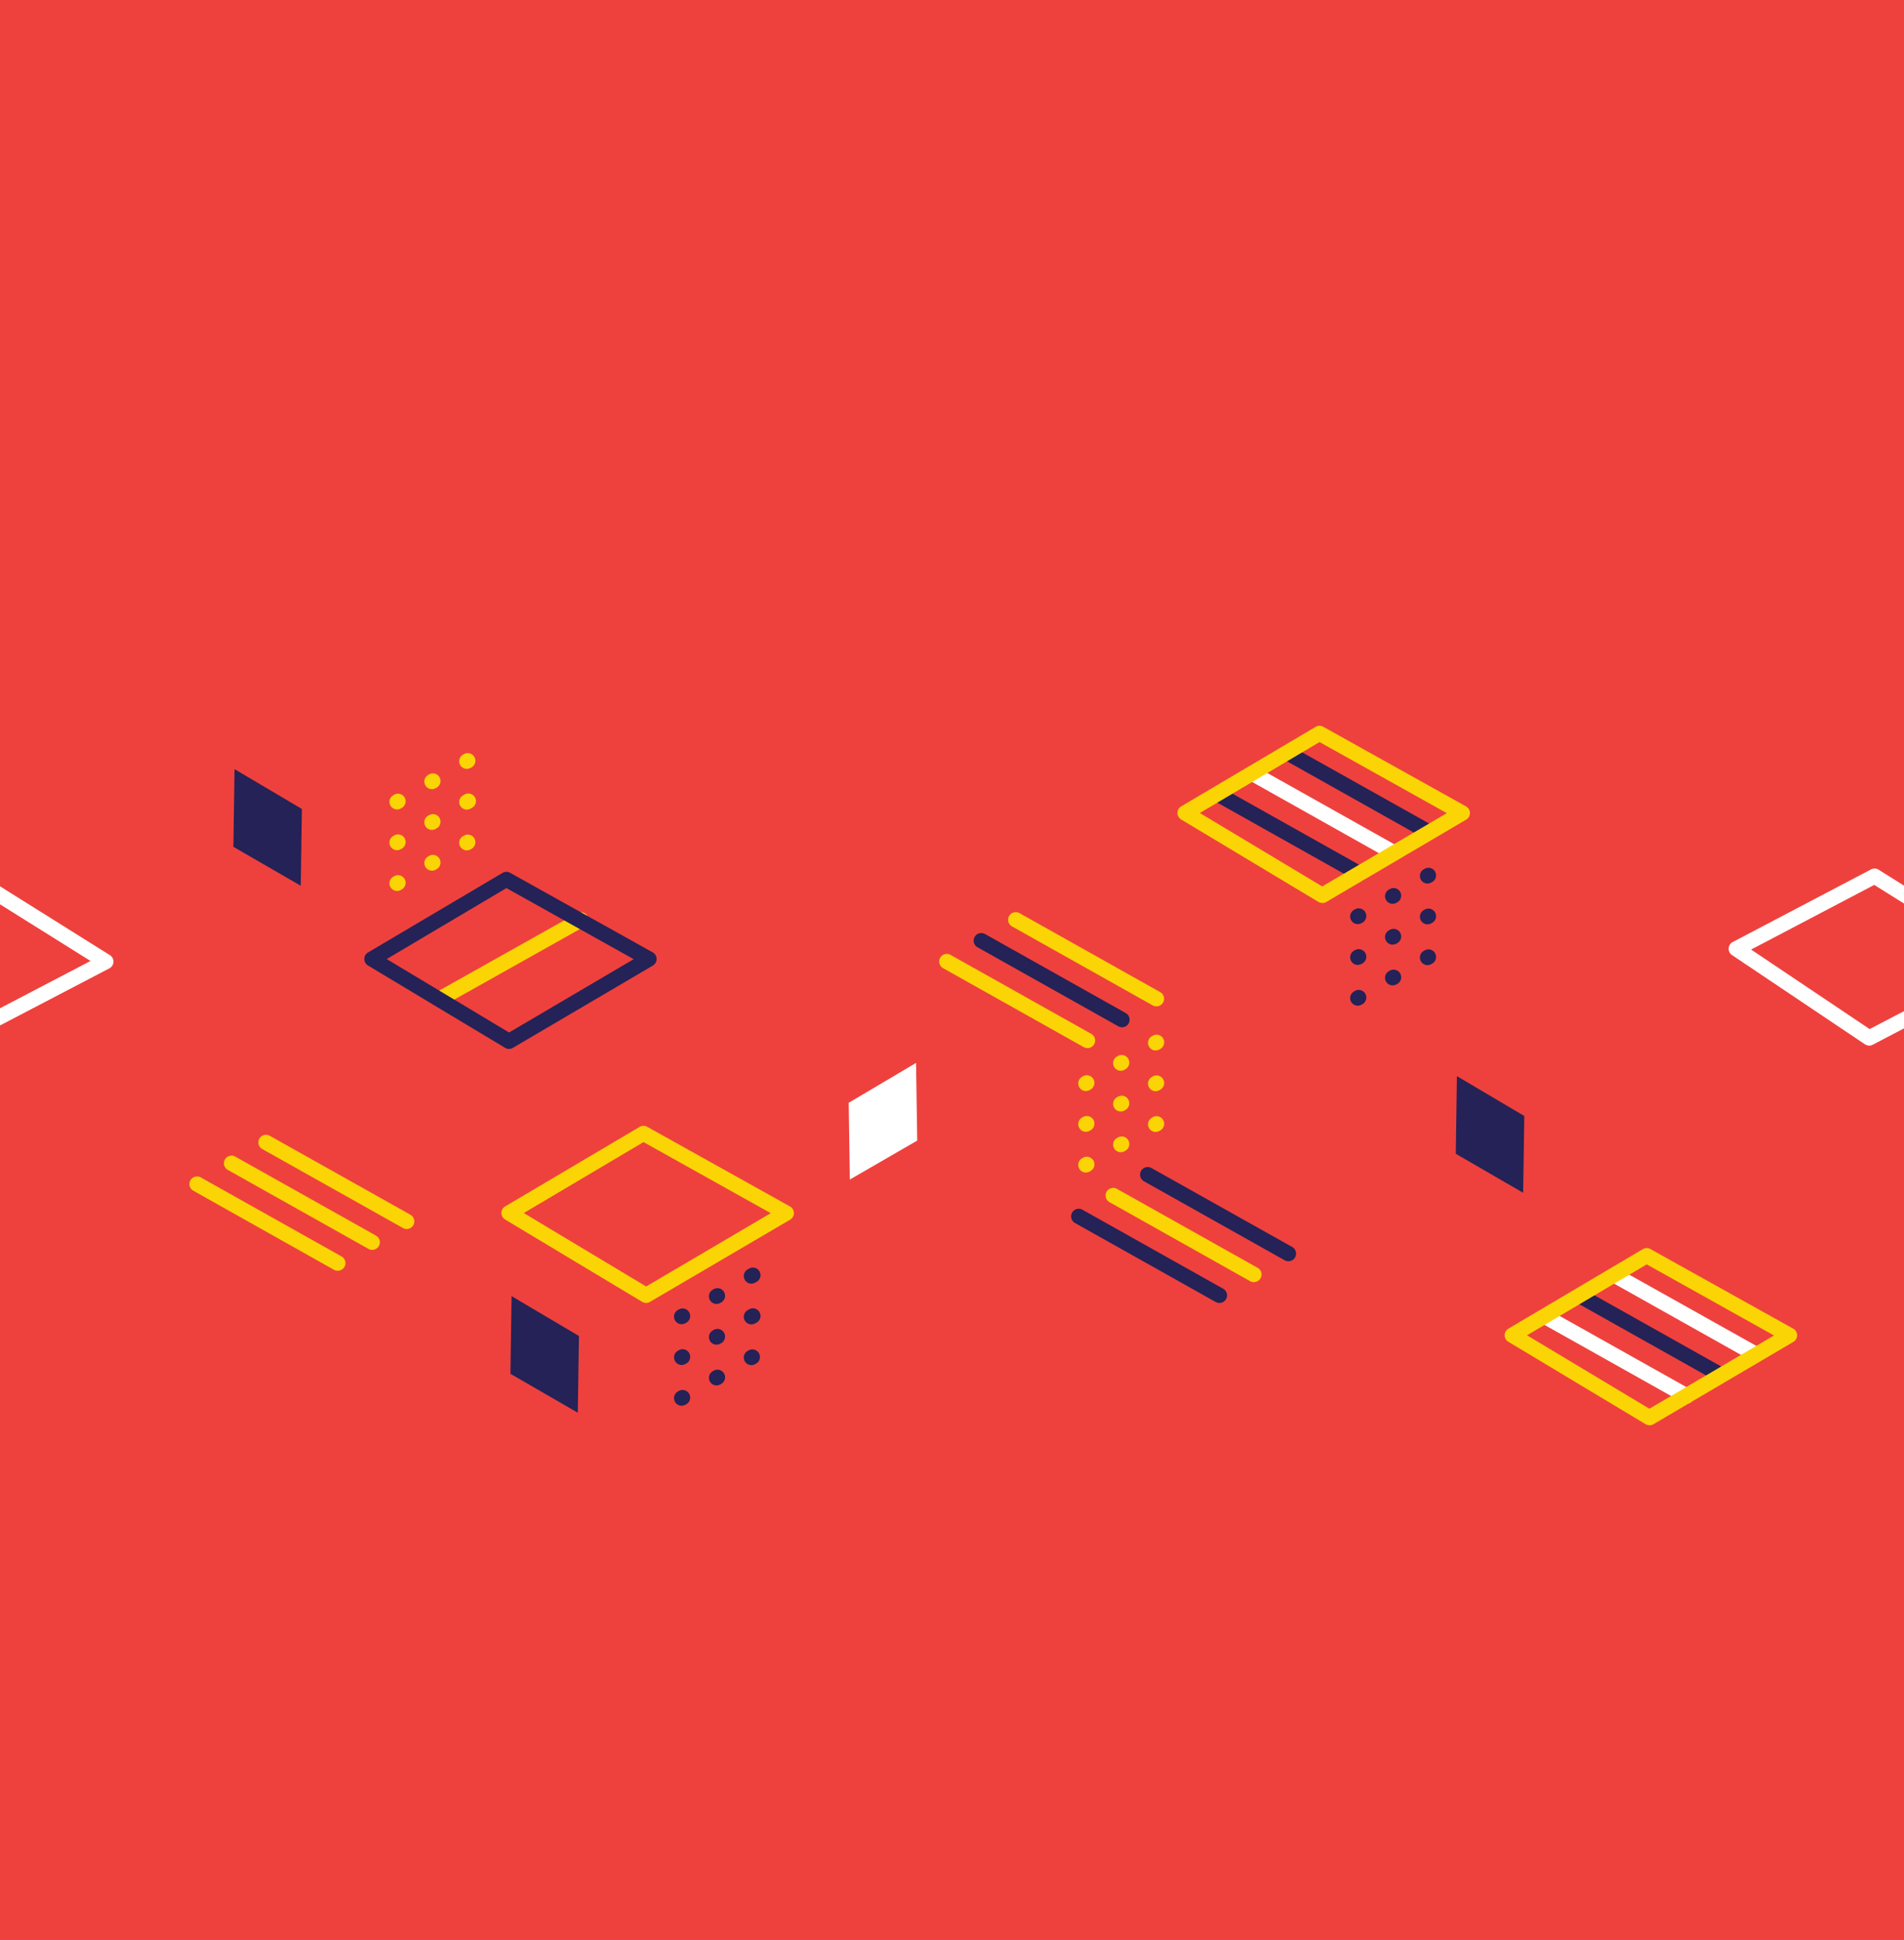 <svg id="Layer_1" data-name="Layer 1" xmlns="http://www.w3.org/2000/svg" xmlns:xlink="http://www.w3.org/1999/xlink" viewBox="0 0 750 764"><rect x="0" y="0" width="750" height="764" fill="#333333" stroke="none"/><defs><style>.cls-1{fill:none;}.cls-2{fill:#ee413d;}.cls-3{clip-path:url(#clip-path);}.cls-4{fill:#fff;}.cls-5{fill:#fbd405;}.cls-6{fill:#242257;}</style><clipPath id="clip-path"><rect class="cls-1" x="-70.33" y="-0.8" width="866.29" height="764"/></clipPath></defs><title>Site Banners</title><rect class="cls-2" x="-0.04" y="-0.06" width="750.3" height="764"/><g class="cls-3"><path class="cls-4" d="M-61.48,373.53l46.67,31.32,50.47-26.35L-13,348.05Zm46.33,37.8a3,3,0,0,1-1.52-.5L-69,375.71a3,3,0,0,1-1.33-2.65,3,3,0,0,1,1.6-2.5l54.48-28.63a3,3,0,0,1,3,.11L43.29,376.2a3,3,0,0,1-.2,5.2L-13.61,411a3,3,0,0,1-1.54.34"/><path class="cls-5" d="M146.62,492.28a3,3,0,0,1-1.47-.38L89.76,460.8a3,3,0,1,1,2.94-5.23l55.39,31.09a3,3,0,0,1-1.47,5.62"/><path class="cls-5" d="M133,500.5a3,3,0,0,1-1.47-.38L76.18,469a3,3,0,1,1,2.94-5.23l55.39,31.09A3,3,0,0,1,133,500.5"/><path class="cls-5" d="M160.2,484.06a3,3,0,0,1-1.47-.38l-55.39-31.09a3,3,0,1,1,2.94-5.23l55.39,31.09a3,3,0,0,1-1.47,5.62"/></g><polygon class="cls-6" points="92.39 302.94 91.93 333.53 118.47 348.87 118.92 318.63 92.39 302.94"/><g class="cls-3"><path class="cls-5" d="M173.37,396.39a3,3,0,0,0,1.47-.38l55.39-31.09a3,3,0,1,0-2.94-5.23l-55.39,31.09a3,3,0,0,0,1.47,5.62"/><path class="cls-6" d="M152.33,377.74l48.2,28.92,49.08-28.87-50.13-28Zm48.18,35.41a3,3,0,0,1-1.54-.43l-54-32.43a3,3,0,0,1,0-5.15l53-31.35a3,3,0,0,1,3,0L257.1,375.1a3,3,0,0,1,.06,5.21L202,412.73a3,3,0,0,1-1.52.41"/><path class="cls-5" d="M183.91,302.84a3,3,0,0,1-1.51-5.6l.47-.27a3,3,0,0,1,3,5.19l-.47.27a3,3,0,0,1-1.5.4m-13.73,8a3,3,0,0,1-1.51-5.6l.47-.27a3,3,0,0,1,3,5.19l-.47.27a3,3,0,0,1-1.5.4m-13.73,8a3,3,0,0,1-1.51-5.6l.47-.27a3,3,0,0,1,3,5.19l-.47.27a3,3,0,0,1-1.5.4"/><path class="cls-5" d="M183.91,334.94a3,3,0,0,1-1.51-5.6l.47-.27a3,3,0,0,1,3,5.19l-.47.27a3,3,0,0,1-1.5.4m-13.73,8a3,3,0,0,1-1.51-5.6l.47-.27a3,3,0,0,1,3,5.19l-.47.27a3,3,0,0,1-1.5.4m-13.73,8a3,3,0,0,1-1.51-5.6l.47-.27a3,3,0,0,1,3,5.19l-.47.27a3,3,0,0,1-1.5.4"/><path class="cls-5" d="M183.91,318.88a3,3,0,0,1-1.51-5.6l.47-.27a3,3,0,1,1,3,5.19l-.47.27a3,3,0,0,1-1.5.4m-13.73,8a3,3,0,0,1-1.51-5.6l.47-.27a3,3,0,0,1,3,5.19l-.47.27a3,3,0,0,1-1.5.4m-13.73,8a3,3,0,0,1-1.51-5.6l.47-.27a3,3,0,0,1,3,5.19l-.47.27a3,3,0,0,1-1.5.4"/><path class="cls-4" d="M549,338.87a3,3,0,0,1-1.47-.38L492.19,307.4a3,3,0,1,1,2.94-5.23l55.39,31.09a3,3,0,0,1-1.47,5.62"/><path class="cls-6" d="M535.46,347.09a3,3,0,0,1-1.47-.38l-55.39-31.09a3,3,0,0,1,2.94-5.23l55.39,31.09a3,3,0,0,1-1.47,5.62"/><path class="cls-6" d="M562.62,330.65a3,3,0,0,1-1.47-.38l-55.39-31.09a3,3,0,1,1,2.94-5.23L564.09,325a3,3,0,0,1-1.47,5.62"/><path class="cls-5" d="M472.63,320.22l48.2,28.92,49.08-28.87-50.13-28Zm48.18,35.41a3,3,0,0,1-1.54-.43l-54-32.43a3,3,0,0,1,0-5.15l53-31.35a3,3,0,0,1,3,0l56.21,31.35a3,3,0,0,1,.06,5.21l-55.12,32.43a3,3,0,0,1-1.52.41"/><path class="cls-6" d="M562.33,348a3,3,0,0,1-1.51-5.6l.47-.27a3,3,0,0,1,3,5.19l-.47.27a3,3,0,0,1-1.5.4m-13.73,8a3,3,0,0,1-1.51-5.6l.47-.27a3,3,0,0,1,3,5.19l-.47.27a3,3,0,0,1-1.5.4m-13.73,8a3,3,0,0,1-1.51-5.6l.47-.27a3,3,0,0,1,3,5.19l-.47.27a3,3,0,0,1-1.5.4"/><path class="cls-6" d="M562.33,380.13a3,3,0,0,1-1.51-5.6l.47-.27a3,3,0,0,1,3,5.19l-.47.27a3,3,0,0,1-1.5.4m-13.73,8a3,3,0,0,1-1.51-5.6l.47-.27a3,3,0,0,1,3,5.19l-.47.27a3,3,0,0,1-1.5.4m-13.73,8a3,3,0,0,1-1.51-5.6l.47-.27a3,3,0,0,1,3,5.19l-.47.27a3,3,0,0,1-1.5.4"/><path class="cls-6" d="M562.33,364.07a3,3,0,0,1-1.51-5.6l.47-.27a3,3,0,0,1,3,5.19l-.47.27a3,3,0,0,1-1.5.4m-13.73,8a3,3,0,0,1-1.51-5.6l.47-.27a3,3,0,0,1,3,5.19l-.47.27a3,3,0,0,1-1.5.4m-13.73,8a3,3,0,0,1-1.51-5.6l.47-.27a3,3,0,0,1,3,5.19l-.47.27a3,3,0,0,1-1.5.4"/><path class="cls-5" d="M493.92,505a3,3,0,0,1-1.47-.38L437.06,473.5a3,3,0,1,1,2.94-5.23l55.39,31.09a3,3,0,0,1-1.47,5.62"/><path class="cls-6" d="M480.34,513.19a3,3,0,0,1-1.47-.38l-55.39-31.09a3,3,0,1,1,2.94-5.23l55.39,31.09a3,3,0,0,1-1.47,5.62"/><path class="cls-6" d="M507.5,496.75a3,3,0,0,1-1.47-.38l-55.39-31.09a3,3,0,1,1,2.94-5.23L509,491.14a3,3,0,0,1-1.47,5.62"/><path class="cls-6" d="M441.95,404.59a3,3,0,0,1-1.47-.38l-55.39-31.09a3,3,0,1,1,2.94-5.23L443.42,399a3,3,0,0,1-1.47,5.62"/><path class="cls-5" d="M428.37,412.81a3,3,0,0,1-1.47-.38l-55.39-31.09a3,3,0,1,1,2.94-5.23l55.39,31.09a3,3,0,0,1-1.47,5.62"/><path class="cls-5" d="M455.52,396.37a3,3,0,0,1-1.47-.38L398.67,364.9a3,3,0,1,1,2.94-5.23L457,390.76a3,3,0,0,1-1.47,5.62"/><path class="cls-5" d="M455.23,413.75a3,3,0,0,1-1.51-5.6l.47-.27a3,3,0,0,1,3,5.19l-.47.27a3,3,0,0,1-1.5.4m-13.73,8a3,3,0,0,1-1.51-5.6l.47-.27a3,3,0,0,1,3,5.19l-.47.27a3,3,0,0,1-1.5.4m-13.73,8a3,3,0,0,1-1.51-5.6l.47-.27a3,3,0,0,1,3,5.19l-.47.27a3,3,0,0,1-1.5.4"/><path class="cls-5" d="M455.23,445.84a3,3,0,0,1-1.51-5.6l.47-.27a3,3,0,0,1,3,5.19l-.47.27a3,3,0,0,1-1.5.4m-13.73,8a3,3,0,0,1-1.51-5.6l.47-.27a3,3,0,0,1,3,5.19l-.47.27a3,3,0,0,1-1.5.4m-13.73,8a3,3,0,0,1-1.51-5.6l.47-.27a3,3,0,0,1,3,5.19l-.47.27a3,3,0,0,1-1.5.4"/><path class="cls-5" d="M455.23,429.79a3,3,0,0,1-1.51-5.6l.47-.27a3,3,0,0,1,3,5.19l-.47.27a3,3,0,0,1-1.5.4m-13.73,8a3,3,0,0,1-1.51-5.6l.47-.27a3,3,0,0,1,3,5.19l-.47.27a3,3,0,0,1-1.5.4m-13.73,8a3,3,0,0,1-1.51-5.6l.47-.27a3,3,0,0,1,3,5.19l-.47.27a3,3,0,0,1-1.5.4"/><path class="cls-6" d="M677.93,544.59a3,3,0,0,1-1.47-.38l-55.39-31.09a3,3,0,1,1,2.94-5.23L679.4,539a3,3,0,0,1-1.47,5.62"/><path class="cls-4" d="M664.35,552.8a3,3,0,0,1-1.47-.38l-55.39-31.09a3,3,0,0,1,2.94-5.23l55.39,31.09a3,3,0,0,1-1.47,5.62"/><path class="cls-4" d="M691.51,536.37A3,3,0,0,1,690,536l-55.39-31.09a3,3,0,1,1,2.94-5.23L693,530.75a3,3,0,0,1-1.47,5.62"/><path class="cls-5" d="M601.51,525.93l48.2,28.92L698.79,526l-50.13-28Zm48.18,35.41a3,3,0,0,1-1.54-.43l-54-32.43a3,3,0,0,1,0-5.15l53-31.35a3,3,0,0,1,3,0l56.21,31.34a3,3,0,0,1,.06,5.21l-55.12,32.43a3,3,0,0,1-1.52.41"/></g><polygon class="cls-6" points="573.89 423.86 573.44 454.44 599.98 469.79 600.43 439.55 573.89 423.86"/><polygon class="cls-4" points="360.84 418.65 361.3 449.24 334.76 464.58 334.31 434.35 360.84 418.65"/><polygon class="cls-6" points="201.51 510.5 201.06 541.09 227.6 556.43 228.05 526.2 201.51 510.5"/><g class="cls-3"><path class="cls-5" d="M206.33,477.78l48.2,28.92,49.08-28.87-50.13-28Zm48.18,35.41a3,3,0,0,1-1.54-.43l-54-32.43a3,3,0,0,1,0-5.15l53-31.35a3,3,0,0,1,3,0l56.21,31.35a3,3,0,0,1,.06,5.21L256,512.78a3,3,0,0,1-1.52.41"/><path class="cls-6" d="M296,505.59a3,3,0,0,1-1.51-5.6l.47-.27a3,3,0,1,1,3,5.19l-.47.27a3,3,0,0,1-1.5.4m-13.73,8a3,3,0,0,1-1.51-5.6l.47-.27a3,3,0,0,1,3,5.19l-.47.27a3,3,0,0,1-1.5.4m-13.73,8a3,3,0,0,1-1.51-5.6l.47-.27a3,3,0,0,1,3,5.19l-.47.27a3,3,0,0,1-1.5.4"/><path class="cls-6" d="M296,537.69a3,3,0,0,1-1.51-5.6l.47-.27a3,3,0,0,1,3,5.19l-.47.27a3,3,0,0,1-1.5.4m-13.73,8a3,3,0,0,1-1.51-5.6l.47-.27a3,3,0,0,1,3,5.19l-.47.27a3,3,0,0,1-1.5.4m-13.73,8a3,3,0,0,1-1.51-5.6l.47-.27a3,3,0,0,1,3,5.19l-.47.27a3,3,0,0,1-1.5.4"/><path class="cls-6" d="M296,521.64a3,3,0,0,1-1.51-5.6l.47-.27a3,3,0,1,1,3,5.19l-.47.27a3,3,0,0,1-1.5.4m-13.73,8a3,3,0,0,1-1.51-5.6l.47-.27a3,3,0,0,1,3,5.19l-.47.27a3,3,0,0,1-1.5.4m-13.73,8a3,3,0,0,1-1.51-5.6l.47-.27a3,3,0,0,1,3,5.19l-.47.27a3,3,0,0,1-1.5.4"/><path class="cls-4" d="M689.78,374l46.68,31.32L786.93,379l-48.65-30.46Zm46.33,37.8a3,3,0,0,1-1.52-.5l-52.33-35.12a3,3,0,0,1,.28-5.15L737,342.44a3,3,0,0,1,3,.11l54.55,34.15a3,3,0,0,1-.2,5.2l-56.7,29.6a3,3,0,0,1-1.54.34"/></g></svg>